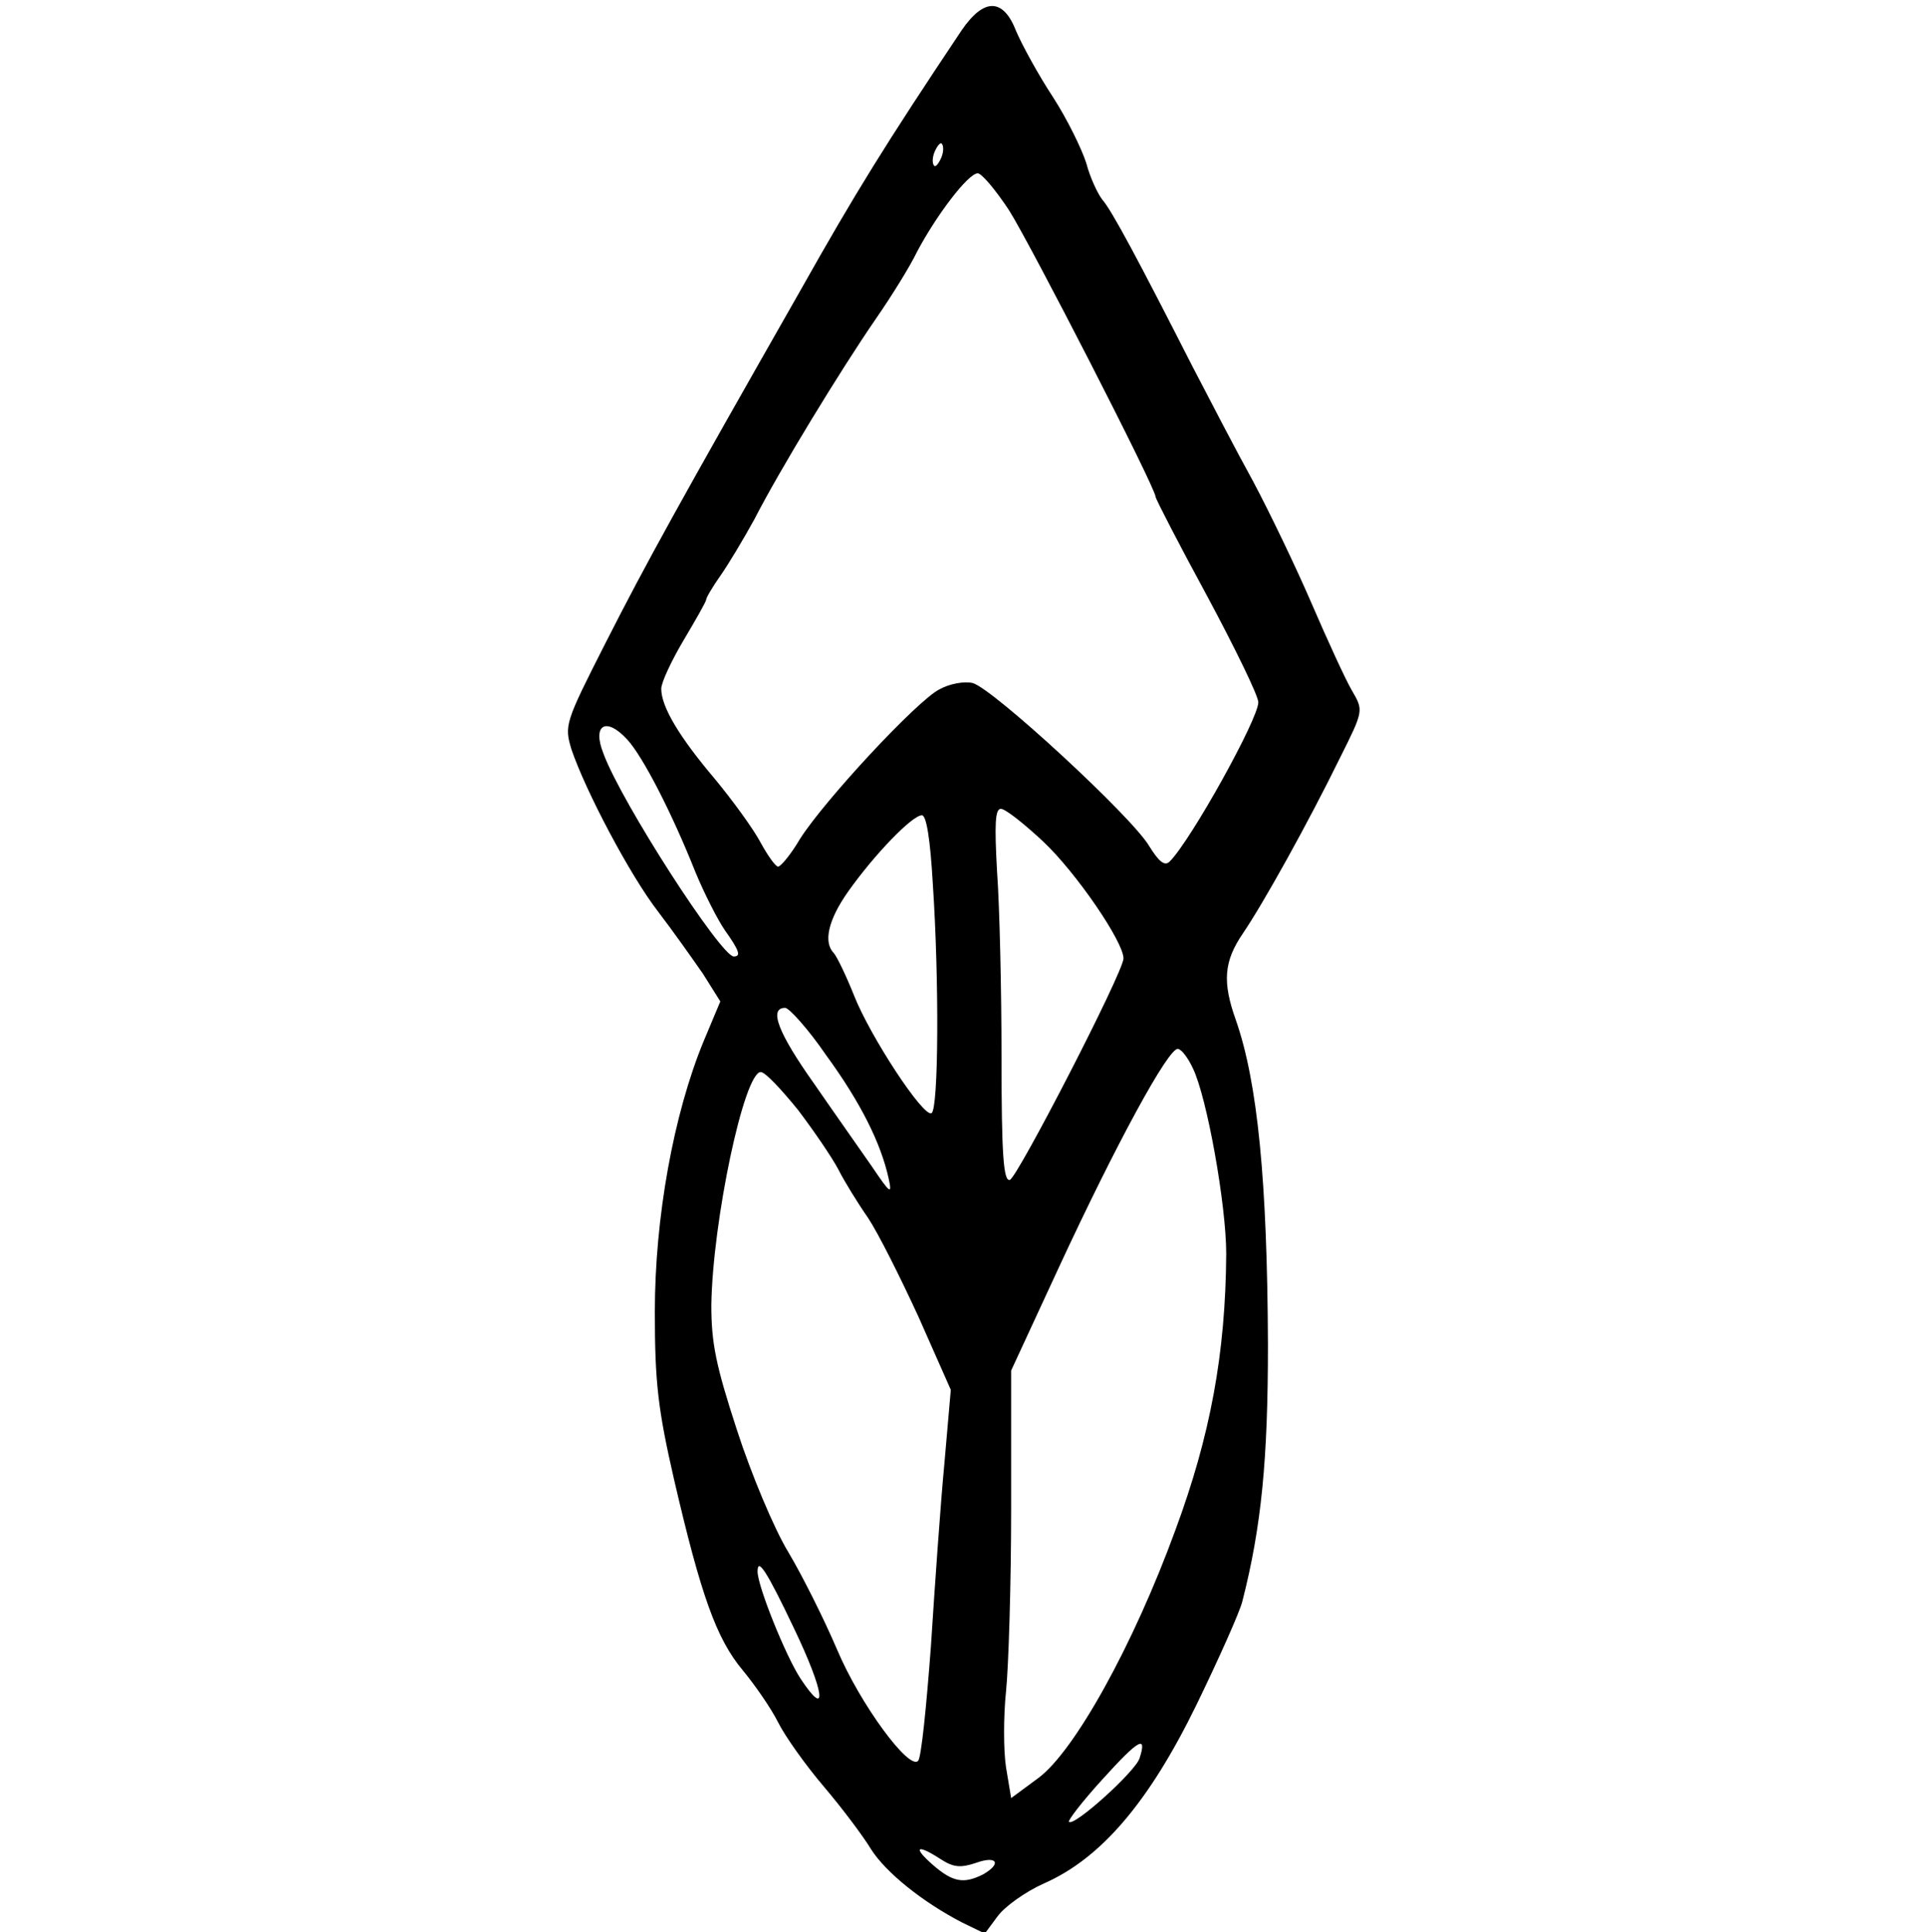 <?xml version="1.0" standalone="no"?>
<!DOCTYPE svg PUBLIC "-//W3C//DTD SVG 20010904//EN"
 "http://www.w3.org/TR/2001/REC-SVG-20010904/DTD/svg10.dtd">
<svg version="1.0" xmlns="http://www.w3.org/2000/svg"
 width="300pt" height="301pt" viewBox="0 0 300 301"
 preserveAspectRatio="xMidYMid meet">

<g transform="translate(0,301) scale(0.1,-0.1)"
fill="#000000" stroke="none">
<path d="M1498 2963 c-119 -178 -166 -254 -251 -405 -189 -332 -240 -424 -304
-550 -63 -124 -64 -128 -53 -165 22 -65 91 -196 135 -253 23 -30 54 -74 70
-97 l27 -43 -26 -62 c-47 -114 -76 -275 -76 -422 0 -110 5 -152 30 -261 42
-181 66 -248 107 -297 19 -23 44 -59 55 -81 11 -22 43 -67 72 -101 28 -33 61
-77 73 -97 23 -36 80 -82 142 -114 l35 -17 20 27 c11 15 43 38 72 51 89 39
164 127 238 279 35 72 67 144 71 160 30 117 40 222 40 400 -1 254 -16 409 -50
506 -21 59 -19 91 11 135 32 47 102 173 151 273 37 74 37 74 19 105 -10 17
-38 78 -63 136 -25 58 -66 143 -91 190 -26 47 -68 128 -95 180 -83 163 -125
242 -140 259 -7 9 -19 34 -25 57 -7 22 -30 69 -52 103 -23 35 -48 81 -57 102
-20 52 -50 53 -85 2z m-32 -199 c-4 -9 -9 -15 -11 -12 -3 3 -3 13 1 22 4 9 9
15 11 12 3 -3 3 -13 -1 -22z m106 -82 c34 -54 228 -432 228 -446 0 -3 36 -73
80 -154 44 -82 80 -156 80 -166 0 -26 -105 -215 -138 -248 -8 -8 -17 0 -32 24
-26 45 -244 246 -275 254 -13 3 -36 -1 -52 -10 -35 -18 -179 -173 -217 -233
-14 -24 -30 -43 -34 -43 -4 0 -16 17 -27 37 -11 21 -43 65 -71 99 -56 66 -84
113 -84 141 0 10 16 44 35 76 19 32 35 60 35 63 0 3 10 20 22 37 12 17 36 57
53 88 40 78 134 232 189 312 25 36 54 83 64 104 30 57 80 123 95 123 6 0 28
-26 49 -58z m-595 -824 c24 -26 69 -113 106 -206 14 -34 35 -75 46 -91 22 -31
26 -41 14 -41 -20 0 -175 240 -203 316 -18 45 4 58 37 22z m648 -159 c51 -48
125 -156 125 -182 0 -21 -165 -341 -177 -345 -10 -3 -13 40 -13 190 0 106 -3
237 -7 291 -4 73 -3 97 6 97 7 0 36 -23 66 -51z m-172 -66 c10 -150 9 -351 -2
-357 -12 -8 -96 120 -121 184 -12 30 -26 59 -31 65 -17 17 -9 52 22 96 41 58
100 119 115 119 7 0 13 -37 17 -107z m-166 -267 c54 -74 85 -137 97 -191 6
-27 3 -25 -26 18 -18 26 -59 84 -90 129 -56 79 -71 118 -45 118 6 0 36 -33 64
-74z m571 -20 c22 -45 52 -213 52 -289 -1 -156 -25 -284 -79 -430 -66 -181
-158 -346 -214 -387 l-42 -31 -8 48 c-4 26 -4 80 0 118 4 39 8 167 8 285 l0
215 74 160 c89 192 172 345 186 341 6 -1 16 -15 23 -30z m-615 -65 c25 -33 53
-74 63 -93 9 -18 30 -52 46 -75 16 -24 51 -94 79 -155 l50 -113 -10 -115 c-6
-63 -15 -191 -21 -285 -7 -93 -15 -174 -20 -178 -14 -15 -90 88 -126 173 -20
47 -54 115 -76 152 -22 36 -58 122 -80 190 -33 101 -40 136 -40 195 2 131 51
363 77 363 7 0 32 -27 58 -59z m-7 -806 c49 -102 54 -145 11 -80 -23 35 -67
144 -67 167 0 23 15 -1 56 -87z m539 -204 c-6 -20 -102 -107 -110 -99 -2 2 21
32 52 66 57 63 70 70 58 33z m-310 -157 c20 -13 31 -14 55 -6 33 12 41 -1 11
-18 -30 -15 -47 -12 -78 15 -32 28 -25 33 12 9z"/>
</g>
</svg>
